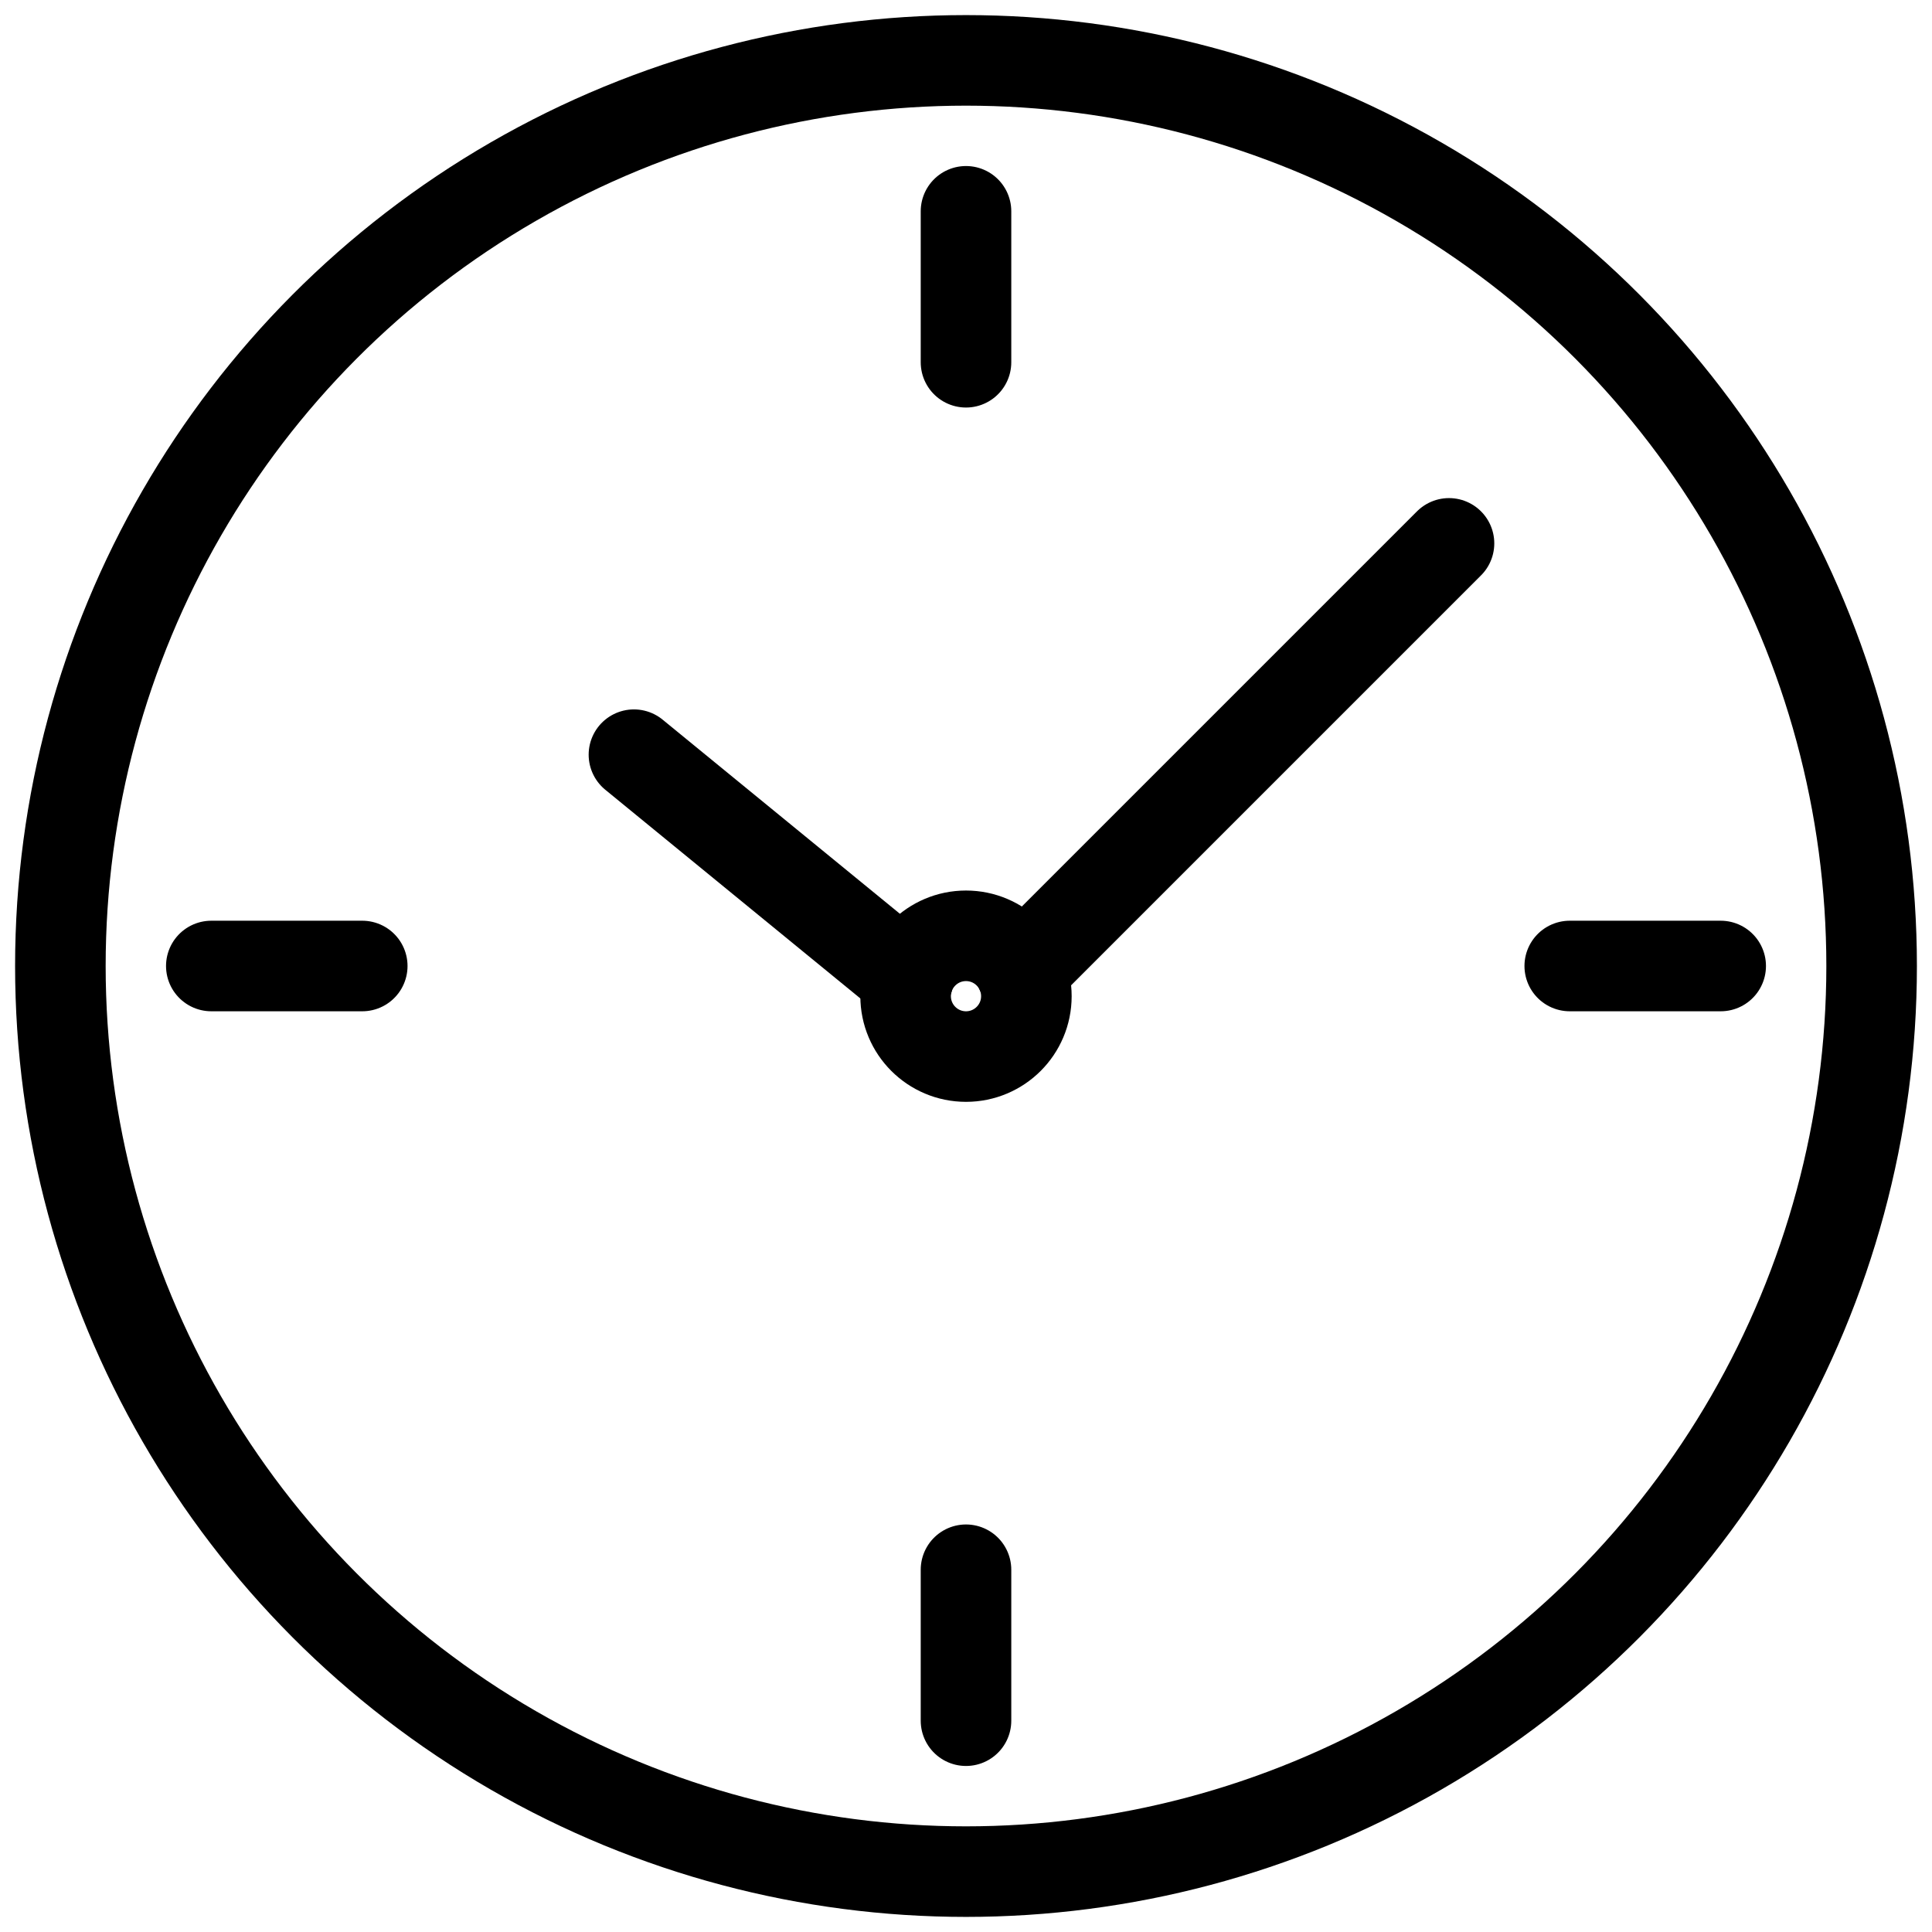 <svg xmlns="http://www.w3.org/2000/svg" width="20" height="20" viewBox="0 0 64 64">
  <circle data-name="layer2" cx="32" cy="32" r="30" fill="none" stroke="#000000c2" stroke-linecap="round" stroke-miterlimit="10" stroke-width="3" stroke-linejoin="round"></circle>
  <path data-name="layer1" fill="none" stroke="#000000c2" stroke-linecap="round" stroke-miterlimit="10" stroke-width="3" d="M32 7v5m0 40v5M7 32h5m40 0h5" stroke-linejoin="round"></path>
  <circle data-name="layer1" cx="32" cy="33" r="2" fill="none" stroke="#000000c2" stroke-linecap="round" stroke-miterlimit="10" stroke-width="3" stroke-linejoin="round"></circle>
  <path data-name="layer1" fill="none" stroke="#000000c2" stroke-linecap="round" stroke-miterlimit="10" stroke-width="3" d="M30.084 32.432L21 25m27-7L33.822 32.178" stroke-linejoin="round"></path>
</svg>